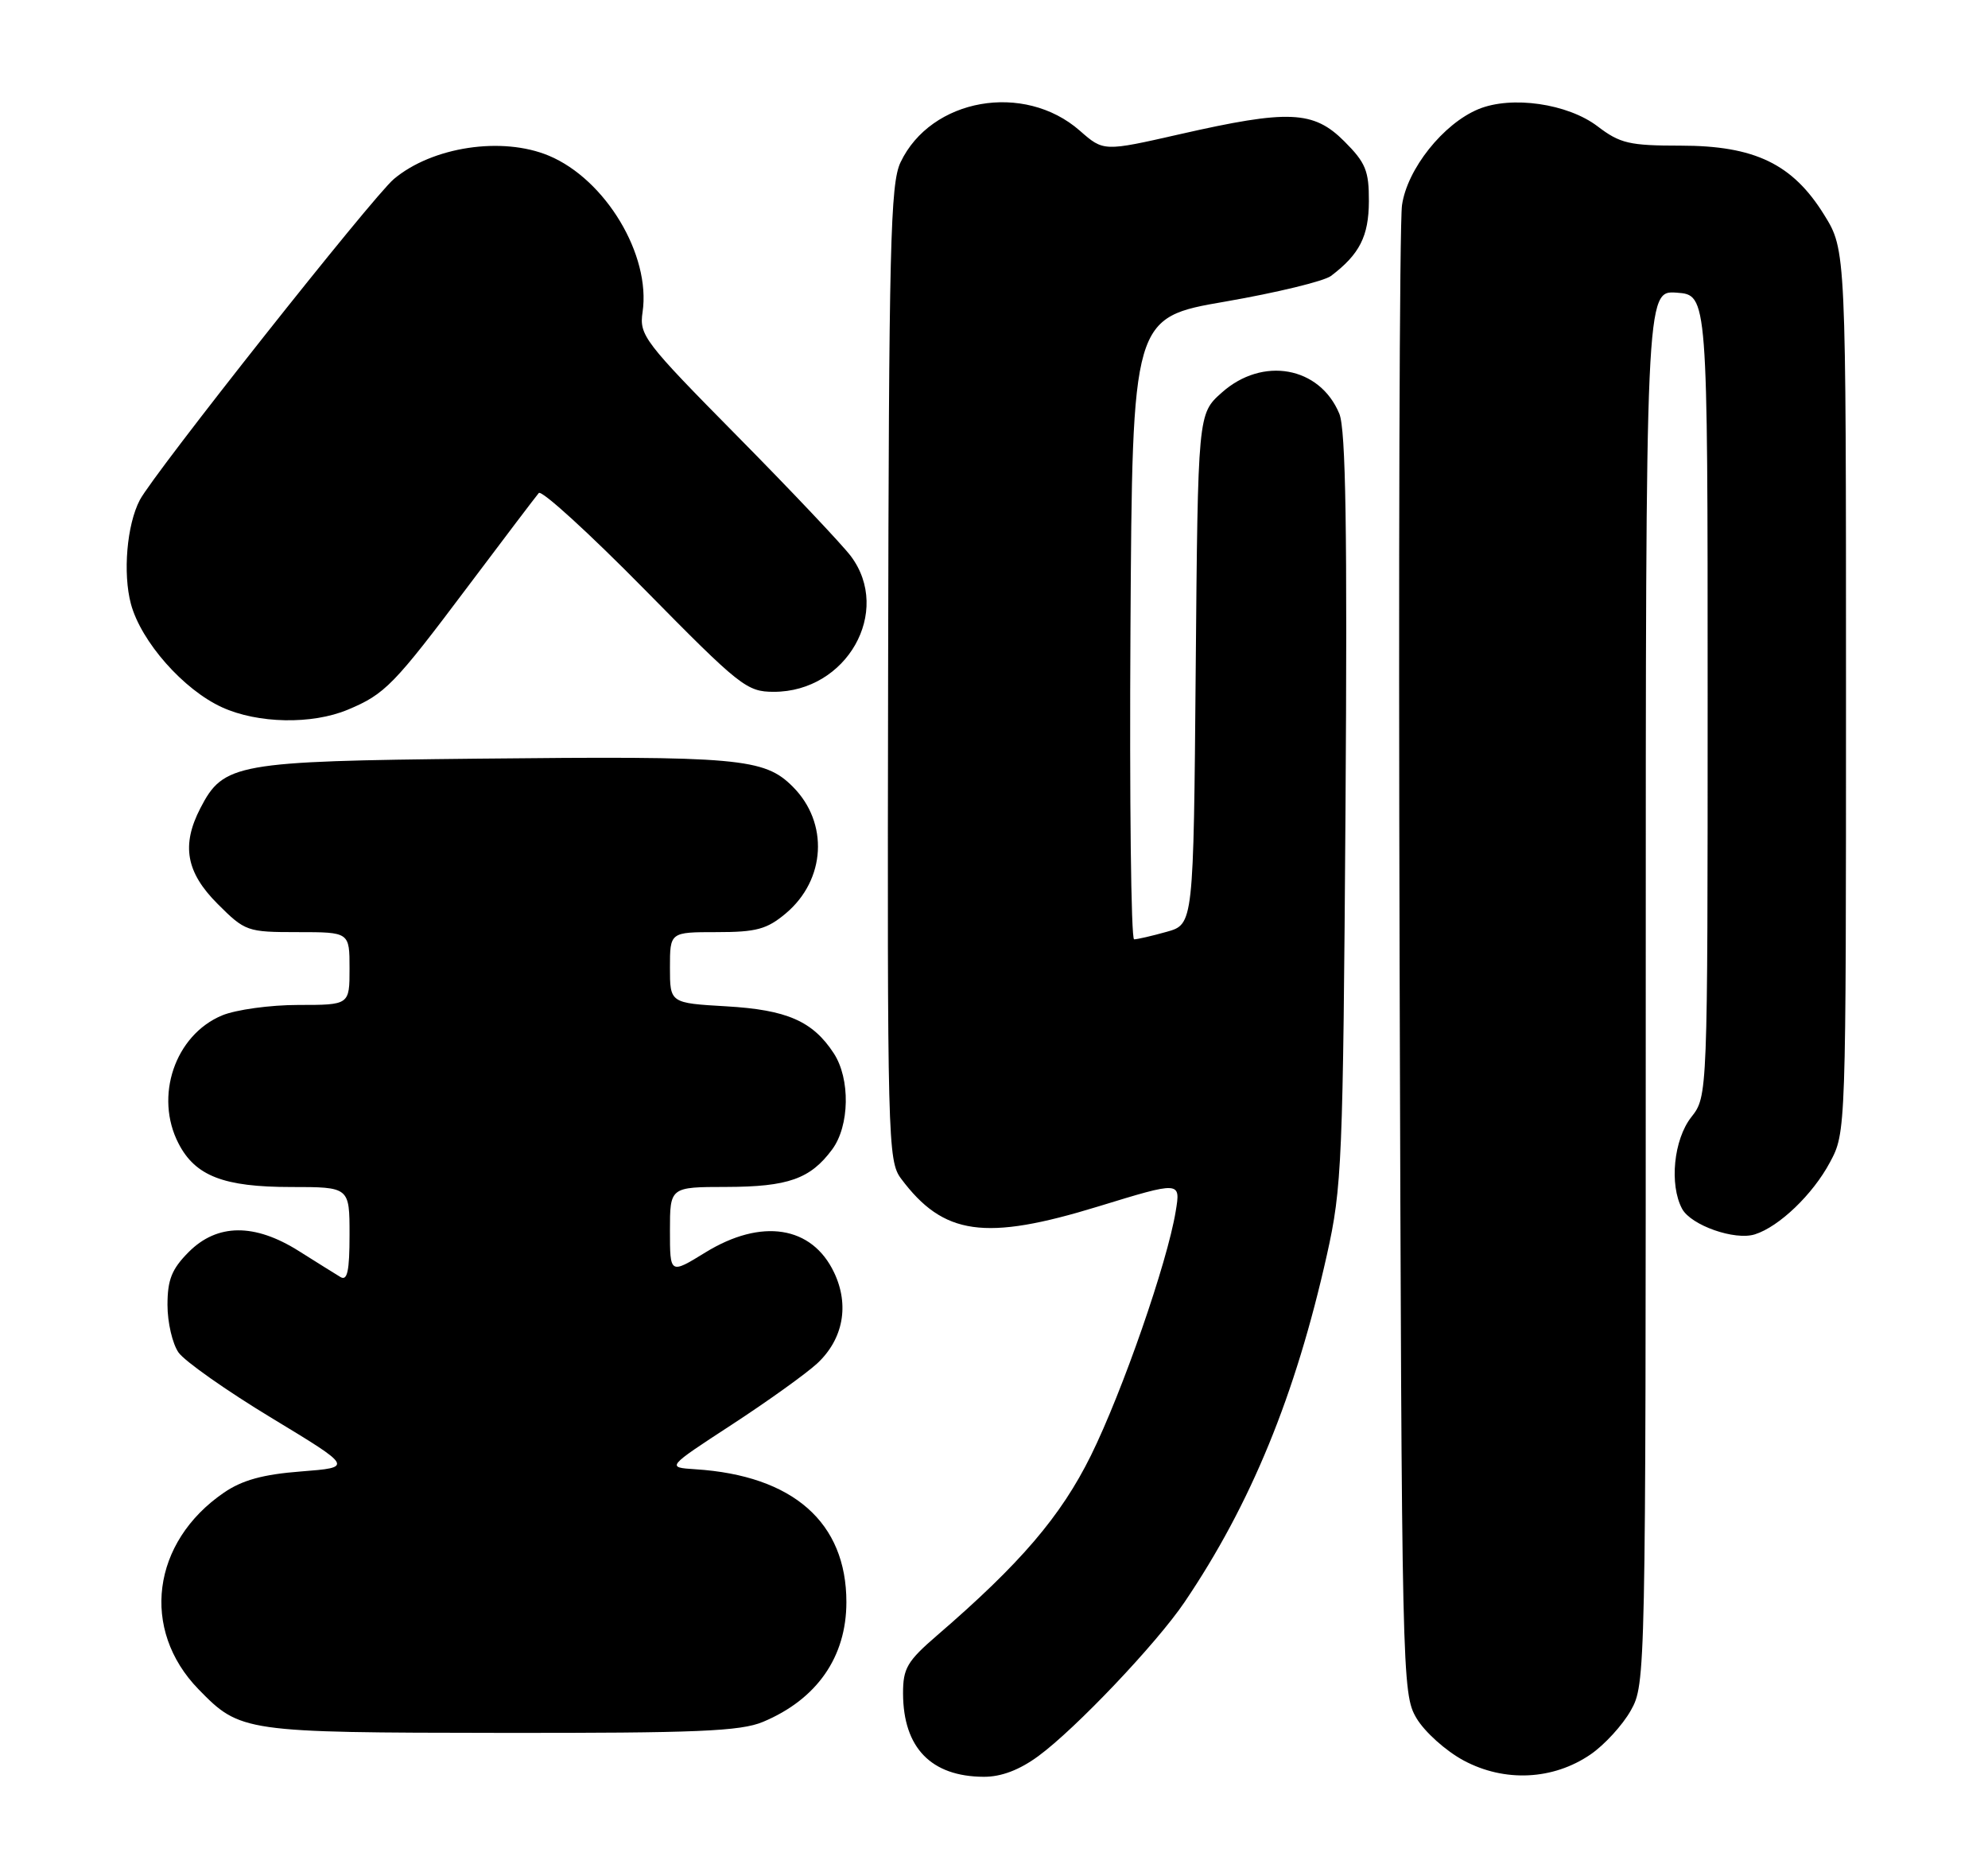 <?xml version="1.0" encoding="UTF-8" standalone="no"?>
<!DOCTYPE svg PUBLIC "-//W3C//DTD SVG 1.1//EN" "http://www.w3.org/Graphics/SVG/1.1/DTD/svg11.dtd" >
<svg xmlns="http://www.w3.org/2000/svg" xmlns:xlink="http://www.w3.org/1999/xlink" version="1.1" viewBox="0 0 273 256">
 <g >
 <path fill="currentColor"
d=" M 142.60 241.14 C 147.71 237.39 158.82 225.69 162.67 220.00 C 171.78 206.53 177.90 191.61 182.21 172.34 C 184.29 163.03 184.43 159.72 184.77 111.10 C 185.03 72.79 184.81 58.96 183.92 56.81 C 181.23 50.32 173.37 48.91 167.77 53.92 C 164.50 56.83 164.50 56.83 164.20 91.88 C 163.90 126.93 163.90 126.93 160.20 127.96 C 158.17 128.53 156.16 128.99 155.74 128.99 C 155.32 129.00 155.10 109.79 155.24 86.31 C 155.50 43.61 155.50 43.61 168.28 41.41 C 175.31 40.19 181.83 38.61 182.78 37.89 C 186.70 34.92 187.96 32.45 187.98 27.65 C 188.00 23.45 187.54 22.34 184.60 19.40 C 180.38 15.18 176.96 15.03 162.02 18.43 C 151.55 20.81 151.55 20.81 148.29 17.95 C 140.63 11.23 127.84 13.49 123.66 22.30 C 122.27 25.24 122.06 33.70 121.96 92.48 C 121.84 156.58 121.92 159.41 123.73 161.84 C 129.56 169.65 135.24 170.45 150.82 165.67 C 162.14 162.20 162.14 162.20 161.45 166.35 C 160.29 173.41 154.14 191.09 149.81 199.87 C 145.68 208.22 140.15 214.69 128.70 224.56 C 124.57 228.12 124.00 229.09 124.01 232.56 C 124.04 240.01 127.87 243.96 135.10 243.99 C 137.50 244.00 140.00 243.05 142.60 241.14 Z  M 218.42 240.92 C 220.33 239.61 222.82 236.89 223.95 234.88 C 225.98 231.27 226.00 230.20 226.00 135.56 C 226.00 39.89 226.00 39.89 230.25 40.19 C 234.50 40.50 234.50 40.50 234.50 95.52 C 234.50 150.55 234.50 150.55 232.25 153.41 C 229.84 156.48 229.22 162.67 230.99 165.99 C 232.21 168.26 238.24 170.38 240.99 169.50 C 244.32 168.45 248.95 164.01 251.29 159.62 C 253.50 155.50 253.50 155.47 253.50 94.92 C 253.50 34.34 253.50 34.34 250.50 29.50 C 246.17 22.51 240.96 20.00 230.78 20.00 C 223.76 20.00 222.47 19.70 219.39 17.35 C 215.28 14.22 207.57 13.11 203.02 14.99 C 198.19 16.99 193.24 23.21 192.53 28.17 C 192.18 30.55 192.04 77.50 192.20 132.50 C 192.49 230.64 192.54 232.56 194.51 235.93 C 195.63 237.82 198.53 240.43 201.01 241.76 C 206.62 244.76 213.28 244.44 218.42 240.92 Z  M 104.77 236.45 C 112.18 233.35 116.23 227.54 116.23 220.00 C 116.23 209.06 108.91 202.62 95.50 201.76 C 91.50 201.50 91.50 201.50 100.50 195.63 C 105.45 192.40 110.73 188.61 112.24 187.21 C 115.80 183.88 116.67 179.21 114.54 174.74 C 111.50 168.33 104.56 167.25 96.86 171.99 C 92.00 174.98 92.00 174.98 92.00 168.99 C 92.00 163.00 92.00 163.00 99.75 162.99 C 108.22 162.97 111.28 161.89 114.27 157.85 C 116.68 154.61 116.79 148.13 114.49 144.63 C 111.61 140.22 108.06 138.67 99.76 138.19 C 92.00 137.74 92.00 137.74 92.00 132.87 C 92.00 128.00 92.00 128.00 98.42 128.00 C 103.87 128.00 105.31 127.61 107.92 125.42 C 113.40 120.80 113.83 112.99 108.87 108.03 C 104.95 104.10 101.47 103.80 65.50 104.18 C 32.40 104.53 30.69 104.84 27.52 110.97 C 24.88 116.07 25.55 119.79 29.88 124.12 C 33.66 127.90 33.95 128.00 40.88 128.00 C 48.00 128.00 48.00 128.00 48.00 133.00 C 48.00 138.00 48.00 138.00 40.97 138.00 C 37.10 138.00 32.39 138.65 30.49 139.44 C 24.03 142.14 21.17 150.56 24.52 157.03 C 26.82 161.49 30.73 163.00 39.95 163.00 C 48.00 163.00 48.00 163.00 48.00 169.56 C 48.00 174.54 47.70 175.94 46.75 175.36 C 46.06 174.95 43.50 173.34 41.05 171.80 C 34.96 167.96 29.84 168.00 25.92 171.92 C 23.59 174.26 23.00 175.72 23.00 179.20 C 23.00 181.60 23.68 184.53 24.52 185.73 C 25.36 186.92 31.09 190.96 37.27 194.70 C 48.50 201.50 48.50 201.50 41.34 202.06 C 36.12 202.46 33.26 203.25 30.75 204.97 C 20.83 211.76 19.28 223.78 27.27 231.98 C 32.99 237.85 33.47 237.92 68.78 237.96 C 95.72 237.99 101.68 237.74 104.77 236.45 Z  M 47.75 97.46 C 52.88 95.32 54.09 94.07 64.28 80.50 C 69.24 73.90 73.61 68.14 73.99 67.70 C 74.38 67.26 80.92 73.23 88.52 80.95 C 101.64 94.28 102.55 95.00 106.27 95.00 C 116.27 95.00 122.53 83.99 116.85 76.38 C 115.66 74.80 108.63 67.36 101.22 59.86 C 88.43 46.91 87.77 46.04 88.24 42.86 C 89.40 35.04 83.16 24.64 75.37 21.38 C 68.95 18.70 59.36 20.15 54.08 24.59 C 51.17 27.04 21.12 65.01 19.20 68.66 C 17.42 72.05 16.85 78.73 17.98 82.94 C 19.38 88.12 25.20 94.72 30.50 97.13 C 35.41 99.37 42.84 99.51 47.75 97.46 Z "/>
</g>
</svg>
